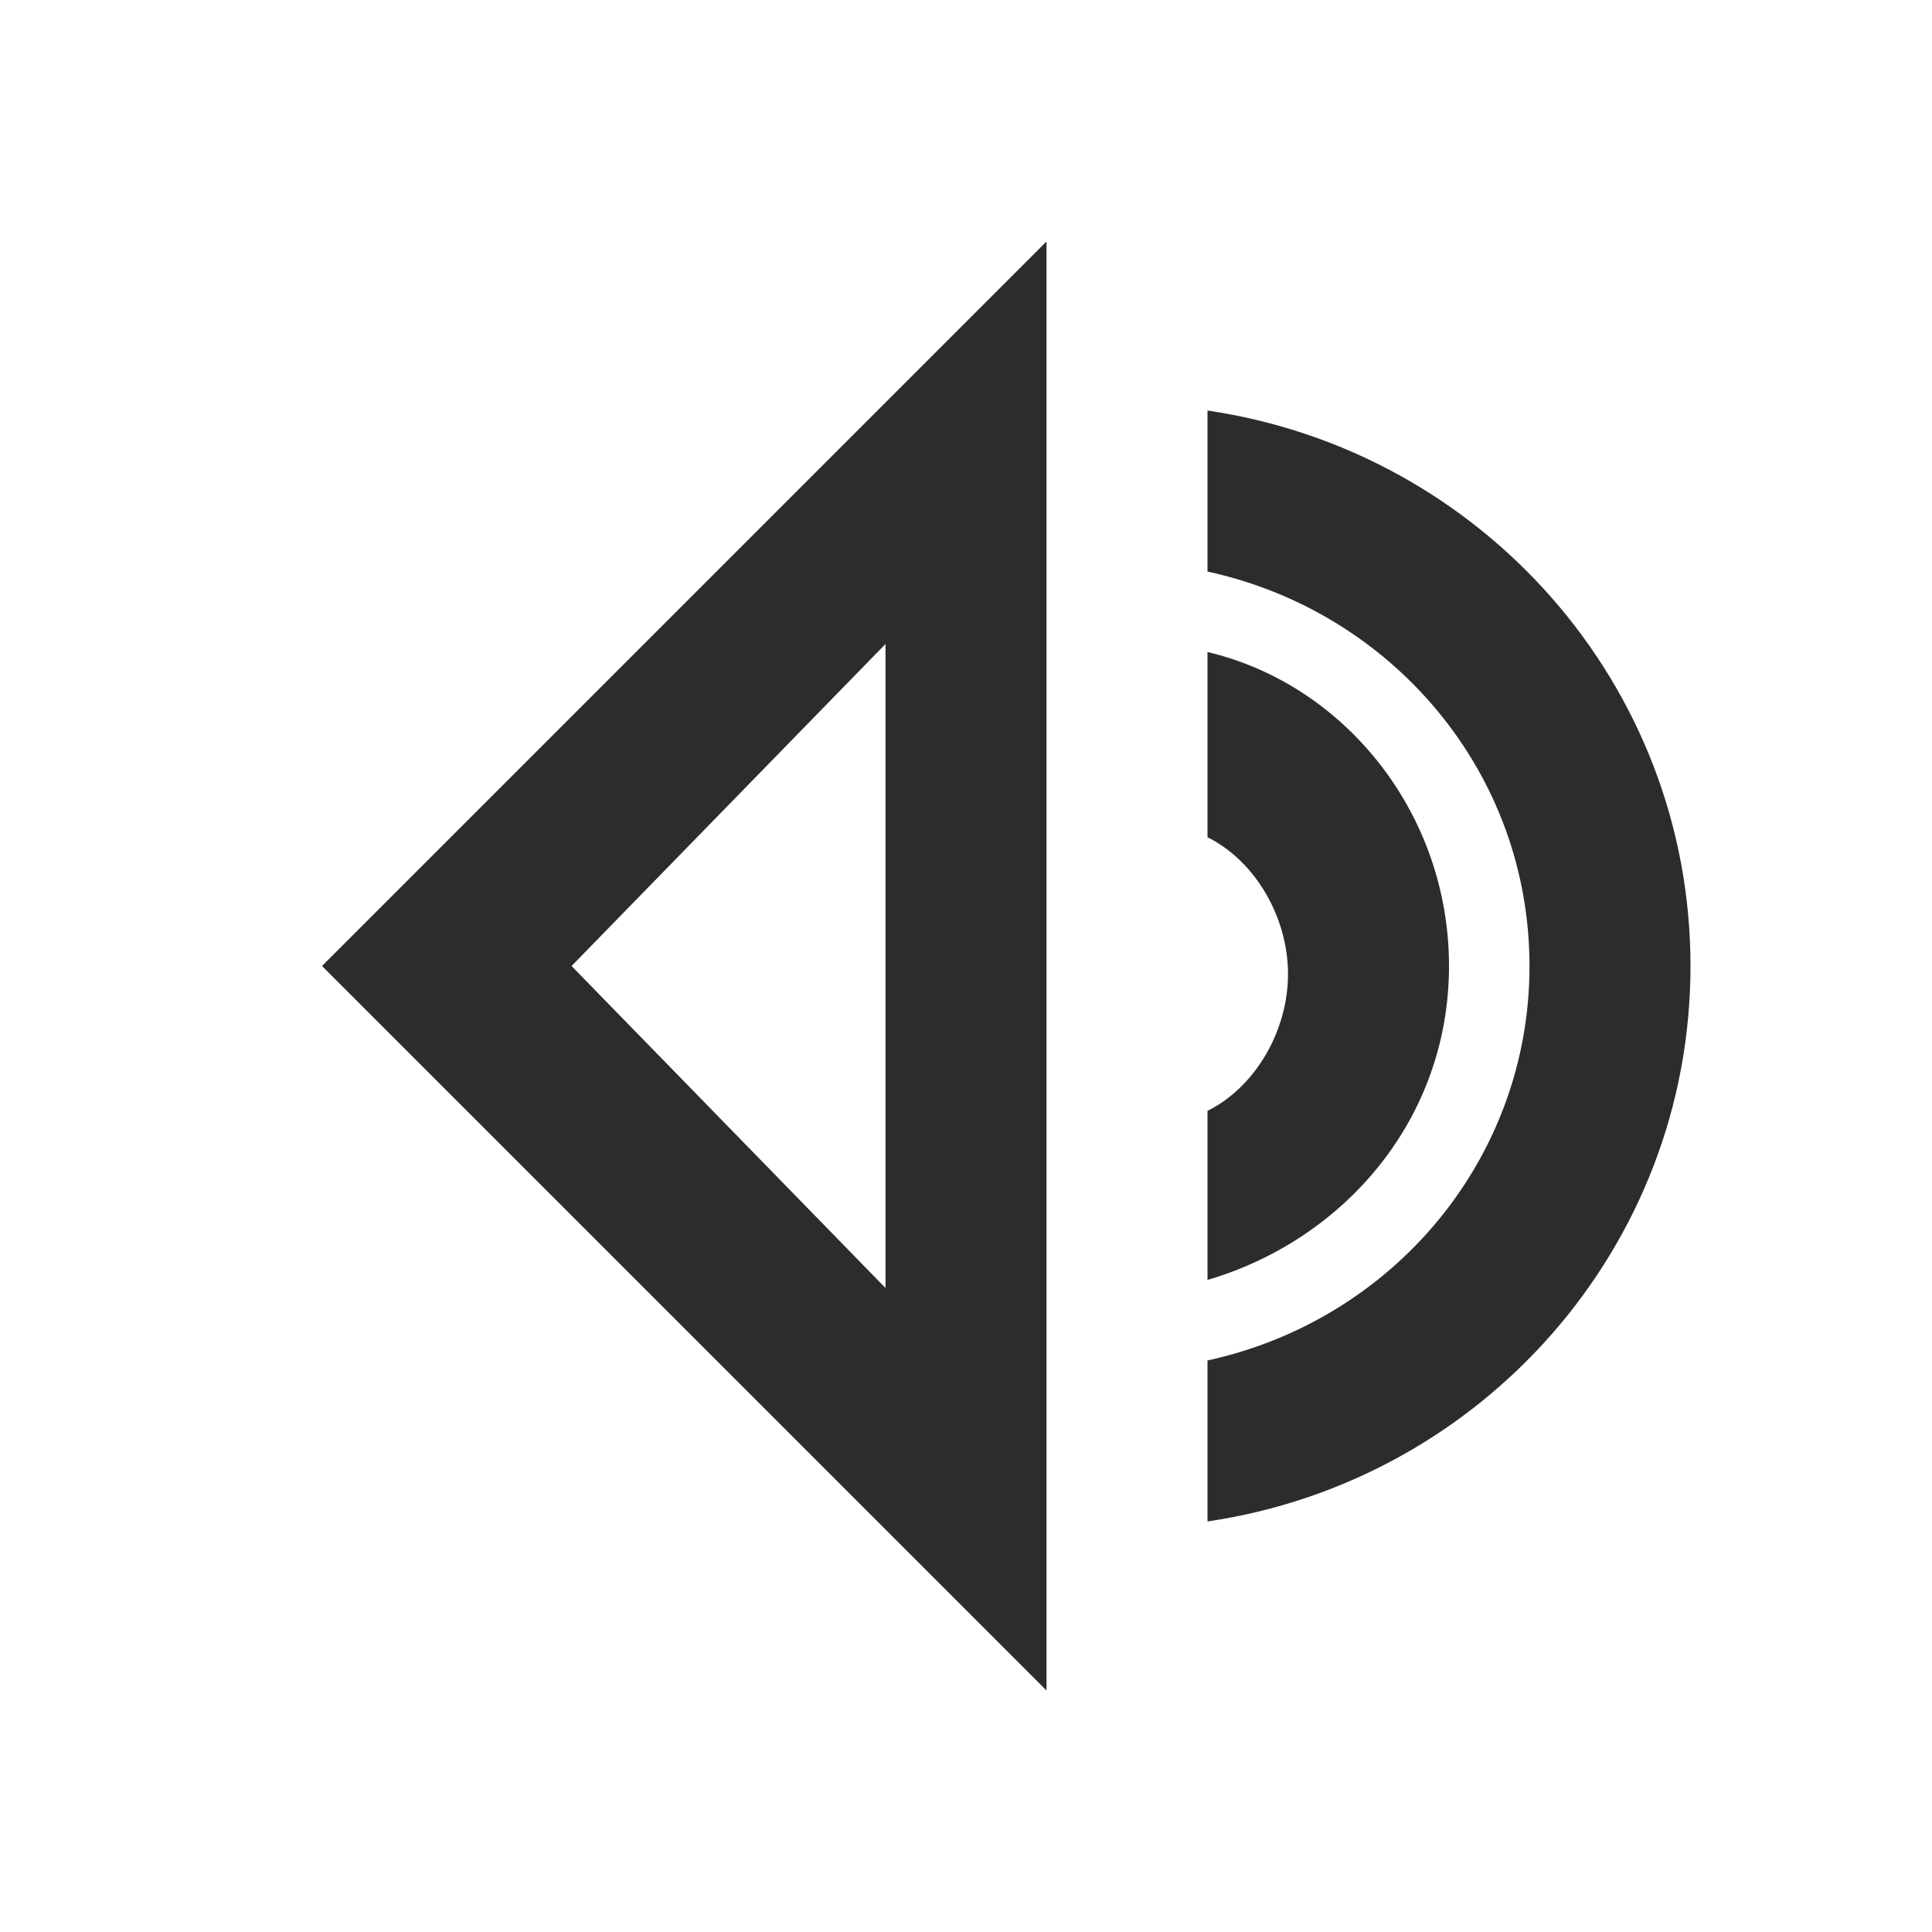 <?xml version="1.0" standalone="no"?><!DOCTYPE svg PUBLIC "-//W3C//DTD SVG 1.1//EN" "http://www.w3.org/Graphics/SVG/1.1/DTD/svg11.dtd"><svg t="1652282097278" class="icon" viewBox="0 0 1024 1024" version="1.1" xmlns="http://www.w3.org/2000/svg" p-id="3543" xmlns:xlink="http://www.w3.org/1999/xlink" width="200" height="200"><defs><style type="text/css"></style></defs><path d="M537.6 145.067L554.667 128v768l-85.333-85.333-298.667-298.667 64-64 302.933-302.933zM469.333 341.333l-166.4 170.667 166.4 170.667V341.333z m170.667-123.733c145.067 21.333 256 145.067 256 294.4s-110.933 273.067-256 294.4v-85.333c98.133-21.333 170.667-106.667 170.667-209.067s-72.533-187.733-170.667-209.067v-85.333z m0 128c72.533 17.067 128 85.333 128 166.4s-55.467 145.067-128 166.4v-89.6c25.6-12.8 42.667-42.667 42.667-72.533s-17.067-59.733-42.667-72.533V345.6z" fill="#2c2c2c" p-id="3544"></path></svg>